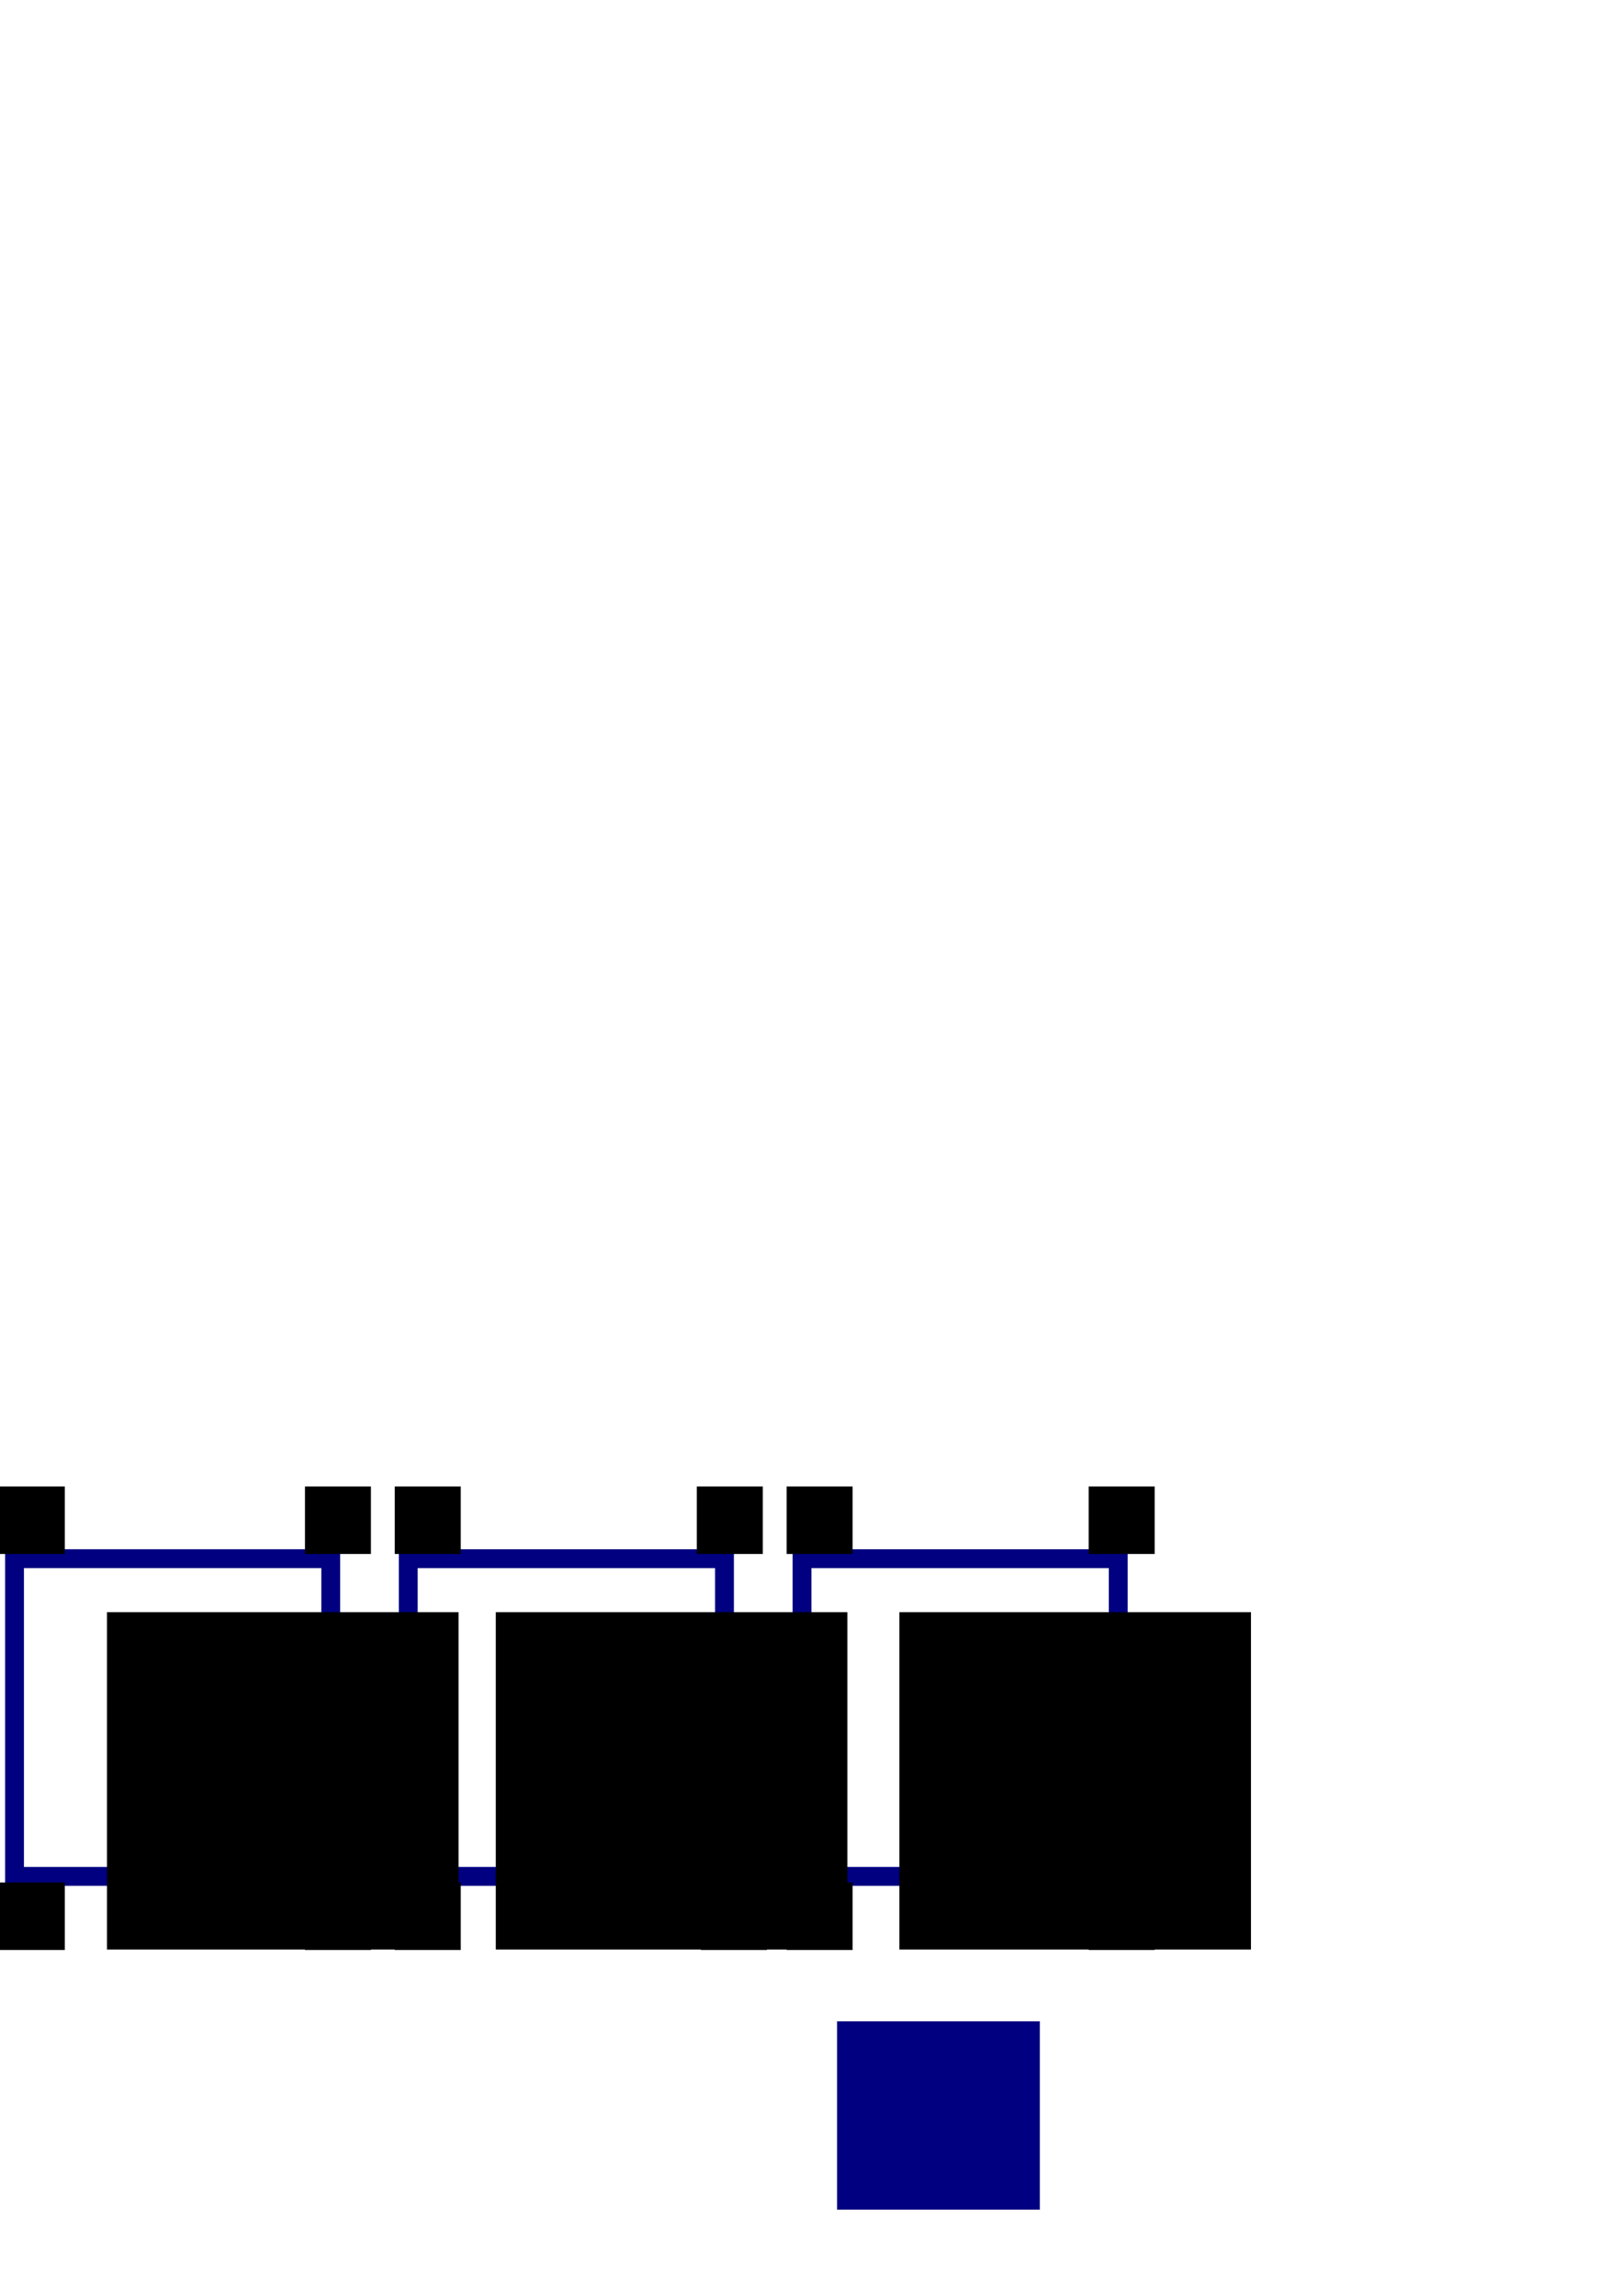 <?xml version="1.0" encoding="UTF-8" standalone="no"?>
<!-- Created with Inkscape (http://www.inkscape.org/) -->

<svg
   xmlns:dc="http://purl.org/dc/elements/1.1/"
   xmlns:cc="http://creativecommons.org/ns#"
   xmlns:rdf="http://www.w3.org/1999/02/22-rdf-syntax-ns#"
   xmlns:svg="http://www.w3.org/2000/svg"
   xmlns="http://www.w3.org/2000/svg"
   xmlns:sodipodi="http://sodipodi.sourceforge.net/DTD/sodipodi-0.dtd"
   xmlns:inkscape="http://www.inkscape.org/namespaces/inkscape"
   width="210mm"
   height="297mm"
   viewBox="0 0 210 297"
   version="1.1"
   id="svg8"
   inkscape:export-filename="/home/doug-wray/Documents/Quiz/Web/img/4/question4.png"
   inkscape:export-xdpi="96.5"
   inkscape:export-ydpi="96.5"
   inkscape:version="0.92.4 (f8dce91, 2019-08-02)"
   sodipodi:docname="question5.svg">
  <defs
     id="defs2" />
  <sodipodi:namedview
     id="base"
     pagecolor="#ffffff"
     bordercolor="#666666"
     borderopacity="1.0"
     inkscape:pageopacity="0.0"
     inkscape:pageshadow="2"
     inkscape:zoom="1"
     inkscape:cx="296.74664"
     inkscape:cy="254.06712"
     inkscape:document-units="px"
     inkscape:current-layer="layer1"
     showgrid="false"
     showborder="false"
     showguides="true"
     inkscape:guide-bbox="true"
     inkscape:snap-grids="false"
     inkscape:window-width="1366"
     inkscape:window-height="713"
     inkscape:window-x="0"
     inkscape:window-y="27"
     inkscape:window-maximized="1"
     inkscape:snap-to-guides="false"
     inkscape:snap-global="true">
    <sodipodi:guide
       position="-235.479,-119.327"
       orientation="1,0"
       id="guide1146"
       inkscape:locked="false" />
    <sodipodi:guide
       position="-222.25,-91.017"
       orientation="1,0"
       id="guide1150"
       inkscape:locked="false" />
  </sodipodi:namedview>
  <g
     inkscape:label="Layer 1"
     inkscape:groupmode="layer"
     id="layer1">
    <flowRoot
       xml:space="preserve"
       id="flowRoot1228"
       style="font-style:normal;font-weight:normal;font-size:85.333px;line-height:1.25;font-family:sans-serif;letter-spacing:0px;word-spacing:0px;fill:#000080;fill-opacity:1;stroke:none;-inkscape-font-specification:'sans-serif, Normal';font-stretch:normal;font-variant:normal;text-anchor:middle;text-align:center;writing-mode:lr;font-variant-ligatures:normal;font-variant-caps:normal;font-variant-numeric:normal;font-feature-settings:normal;"
       transform="scale(0.265)"><flowRegion
         id="flowRegion1230"
         style="fill:#000080;fill-opacity:1;-inkscape-font-specification:'sans-serif, Normal';font-family:sans-serif;font-weight:normal;font-style:normal;font-stretch:normal;font-variant:normal;font-size:85.333px;text-anchor:middle;text-align:center;writing-mode:lr;font-variant-ligatures:normal;font-variant-caps:normal;font-variant-numeric:normal;font-feature-settings:normal;"><rect
           id="rect1232"
           width="98.995"
           height="91.924"
           x="408.708"
           y="986.755"
           style="fill:#000080;fill-opacity:1;-inkscape-font-specification:'sans-serif, Normal';font-family:sans-serif;font-weight:normal;font-style:normal;font-stretch:normal;font-variant:normal;font-size:85.333px;text-anchor:middle;text-align:center;writing-mode:lr;font-variant-ligatures:normal;font-variant-caps:normal;font-variant-numeric:normal;font-feature-settings:normal;" /></flowRegion><flowPara
         id="flowPara1234">?</flowPara></flowRoot>    <path
       style="opacity:1;fill:#000080;fill-opacity:1;stroke:#000080;stroke-width:1.323;stroke-miterlimit:5.5;stroke-dasharray:none;stroke-opacity:1"
       d="m 1.321,201.082 v 42.221 H 43.352 v -42.221 z m 1.114,1.119 H 42.237 v 39.982 H 2.436 Z"
       id="rect1404"
       inkscape:connector-curvature="0" />
    <path
       inkscape:connector-curvature="0"
       id="path1409"
       d="m 52.267,201.082 v 42.221 h 42.031 v -42.221 z m 1.114,1.119 h 39.802 v 39.982 h -39.802 z"
       style="opacity:1;fill:#000080;fill-opacity:1;stroke:#000080;stroke-width:1.323;stroke-miterlimit:5.5;stroke-dasharray:none;stroke-opacity:1" />
    <path
       style="opacity:1;fill:#000080;fill-opacity:1;stroke:#000080;stroke-width:1.323;stroke-miterlimit:5.5;stroke-dasharray:none;stroke-opacity:1"
       d="m 103.214,201.082 v 42.221 h 42.031 v -42.221 z m 1.114,1.119 h 39.802 v 39.982 h -39.802 z"
       id="path1411"
       inkscape:connector-curvature="0" />
    <flowRoot
       xml:space="preserve"
       id="flowRoot1413"
       style="font-style:normal;font-weight:normal;font-size:40px;line-height:1.25;font-family:sans-serif;letter-spacing:0px;word-spacing:0px;fill:#000000;fill-opacity:1;stroke:none;stroke-width:0.389"
       transform="matrix(0.679,0,0,0.682,-12.641,-351.037)"><flowRegion
         id="flowRegion1415"
         style="stroke-width:0.389"><rect
           id="rect1417"
           width="67"
           height="64"
           x="39"
           y="820.52"
           style="stroke-width:0.389" /></flowRegion><flowPara
         id="flowPara1419"
         style="stroke-width:0.389">7</flowPara></flowRoot>    <flowRoot
       transform="matrix(0.679,0,0,0.682,37.669,-351.037)"
       style="font-style:normal;font-weight:normal;font-size:40px;line-height:1.25;font-family:sans-serif;letter-spacing:0px;word-spacing:0px;fill:#000000;fill-opacity:1;stroke:none;stroke-width:0.389"
       id="flowRoot1427"
       xml:space="preserve"><flowRegion
         style="stroke-width:0.389"
         id="flowRegion1423"><rect
           style="stroke-width:0.389"
           y="820.52"
           x="39"
           height="64"
           width="67"
           id="rect1421" /></flowRegion><flowPara
         style="stroke-width:0.389"
         id="flowPara1425">8</flowPara></flowRoot>    <flowRoot
       xml:space="preserve"
       id="flowRoot1435"
       style="font-style:normal;font-weight:normal;font-size:40px;line-height:1.25;font-family:sans-serif;letter-spacing:0px;word-spacing:0px;fill:#000000;fill-opacity:1;stroke:none;stroke-width:0.389"
       transform="matrix(0.679,0,0,0.682,89.889,-351.037)"><flowRegion
         id="flowRegion1431"
         style="stroke-width:0.389"><rect
           id="rect1429"
           width="67"
           height="64"
           x="39"
           y="820.52"
           style="stroke-width:0.389" /></flowRegion><flowPara
         id="flowPara1433"
         style="stroke-width:0.389">?</flowPara></flowRoot>    <flowRoot
       xml:space="preserve"
       id="flowRoot1437"
       style="font-style:normal;font-weight:normal;font-size:40px;line-height:1.25;font-family:sans-serif;letter-spacing:0px;word-spacing:0px;fill:#000000;fill-opacity:1;stroke:none;stroke-width:1.362"
       transform="matrix(0.194,0,0,0.194,2.951,62.221)"><flowRegion
         id="flowRegion1439"
         style="stroke-width:1.362"><rect
           id="rect1441"
           width="44"
           height="45"
           x="-16"
           y="670.52"
           style="stroke-width:1.362" /></flowRegion><flowPara
         id="flowPara1443"
         style="stroke-width:1.362">6</flowPara></flowRoot>    <flowRoot
       transform="matrix(0.194,0,0,0.194,42.562,62.221)"
       style="font-style:normal;font-weight:normal;font-size:40px;line-height:1.25;font-family:sans-serif;letter-spacing:0px;word-spacing:0px;fill:#000000;fill-opacity:1;stroke:none;stroke-width:1.362"
       id="flowRoot1451"
       xml:space="preserve"><flowRegion
         style="stroke-width:1.362"
         id="flowRegion1447"><rect
           style="stroke-width:1.362"
           y="670.52"
           x="-16"
           height="45"
           width="44"
           id="rect1445" /></flowRegion><flowPara
         style="stroke-width:1.362"
         id="flowPara1449">2</flowPara></flowRoot>    <flowRoot
       xml:space="preserve"
       id="flowRoot1459"
       style="font-style:normal;font-weight:normal;font-size:40px;line-height:1.25;font-family:sans-serif;letter-spacing:0px;word-spacing:0px;fill:#000000;fill-opacity:1;stroke:none;stroke-width:1.362"
       transform="matrix(0.194,0,0,0.194,42.562,113.453)"><flowRegion
         id="flowRegion1455"
         style="stroke-width:1.362"><rect
           id="rect1453"
           width="44"
           height="45"
           x="-16"
           y="670.52"
           style="stroke-width:1.362" /></flowRegion><flowPara
         id="flowPara1457"
         style="stroke-width:1.362">3</flowPara></flowRoot>    <flowRoot
       transform="matrix(0.194,0,0,0.194,2.951,113.453)"
       style="font-style:normal;font-weight:normal;font-size:40px;line-height:1.25;font-family:sans-serif;letter-spacing:0px;word-spacing:0px;fill:#000000;fill-opacity:1;stroke:none;stroke-width:1.362"
       id="flowRoot1467"
       xml:space="preserve"><flowRegion
         style="stroke-width:1.362"
         id="flowRegion1463"><rect
           style="stroke-width:1.362"
           y="670.52"
           x="-16"
           height="45"
           width="44"
           id="rect1461" /></flowRegion><flowPara
         style="stroke-width:1.362"
         id="flowPara1465">2</flowPara></flowRoot>    <flowRoot
       xml:space="preserve"
       id="flowRoot1475"
       style="font-style:normal;font-weight:normal;font-size:40px;line-height:1.25;font-family:sans-serif;letter-spacing:0px;word-spacing:0px;fill:#000000;fill-opacity:1;stroke:none;stroke-width:1.362"
       transform="matrix(0.194,0,0,0.194,54.182,62.221)"><flowRegion
         id="flowRegion1471"
         style="stroke-width:1.362"><rect
           id="rect1469"
           width="44"
           height="45"
           x="-16"
           y="670.52"
           style="stroke-width:1.362" /></flowRegion><flowPara
         id="flowPara1473"
         style="stroke-width:1.362">2</flowPara></flowRoot>    <flowRoot
       transform="matrix(0.194,0,0,0.194,93.266,62.221)"
       style="font-style:normal;font-weight:normal;font-size:40px;line-height:1.25;font-family:sans-serif;letter-spacing:0px;word-spacing:0px;fill:#000000;fill-opacity:1;stroke:none;stroke-width:1.362"
       id="flowRoot1483"
       xml:space="preserve"><flowRegion
         style="stroke-width:1.362"
         id="flowRegion1479"><rect
           style="stroke-width:1.362"
           y="670.52"
           x="-16"
           height="45"
           width="44"
           id="rect1477" /></flowRegion><flowPara
         style="stroke-width:1.362"
         id="flowPara1481">4</flowPara></flowRoot>    <flowRoot
       xml:space="preserve"
       id="flowRoot1491"
       style="font-style:normal;font-weight:normal;font-size:40px;line-height:1.25;font-family:sans-serif;letter-spacing:0px;word-spacing:0px;fill:#000000;fill-opacity:1;stroke:none;stroke-width:1.362"
       transform="matrix(0.194,0,0,0.194,104.885,62.221)"><flowRegion
         id="flowRegion1487"
         style="stroke-width:1.362"><rect
           id="rect1485"
           width="44"
           height="45"
           x="-16"
           y="670.52"
           style="stroke-width:1.362" /></flowRegion><flowPara
         id="flowPara1489"
         style="stroke-width:1.362">4</flowPara></flowRoot>    <flowRoot
       transform="matrix(0.194,0,0,0.194,143.969,62.221)"
       style="font-style:normal;font-weight:normal;font-size:40px;line-height:1.25;font-family:sans-serif;letter-spacing:0px;word-spacing:0px;fill:#000000;fill-opacity:1;stroke:none;stroke-width:1.362"
       id="flowRoot1499"
       xml:space="preserve"><flowRegion
         style="stroke-width:1.362"
         id="flowRegion1495"><rect
           style="stroke-width:1.362"
           y="670.52"
           x="-16"
           height="45"
           width="44"
           id="rect1493" /></flowRegion><flowPara
         style="stroke-width:1.362"
         id="flowPara1497">6</flowPara></flowRoot>    <flowRoot
       xml:space="preserve"
       id="flowRoot1507"
       style="font-style:normal;font-weight:normal;font-size:40px;line-height:1.25;font-family:sans-serif;letter-spacing:0px;word-spacing:0px;fill:#000000;fill-opacity:1;stroke:none;stroke-width:1.362"
       transform="matrix(0.194,0,0,0.194,143.969,113.453)"><flowRegion
         id="flowRegion1503"
         style="stroke-width:1.362"><rect
           id="rect1501"
           width="44"
           height="45"
           x="-16"
           y="670.52"
           style="stroke-width:1.362" /></flowRegion><flowPara
         id="flowPara1505"
         style="stroke-width:1.362">2</flowPara></flowRoot>    <flowRoot
       transform="matrix(0.194,0,0,0.194,104.885,113.453)"
       style="font-style:normal;font-weight:normal;font-size:40px;line-height:1.25;font-family:sans-serif;letter-spacing:0px;word-spacing:0px;fill:#000000;fill-opacity:1;stroke:none;stroke-width:1.362"
       id="flowRoot1515"
       xml:space="preserve"><flowRegion
         style="stroke-width:1.362"
         id="flowRegion1511"><rect
           style="stroke-width:1.362"
           y="670.52"
           x="-16"
           height="45"
           width="44"
           id="rect1509" /></flowRegion><flowPara
         style="stroke-width:1.362"
         id="flowPara1513">3</flowPara></flowRoot>    <flowRoot
       xml:space="preserve"
       id="flowRoot1523"
       style="font-style:normal;font-weight:normal;font-size:40px;line-height:1.25;font-family:sans-serif;letter-spacing:0px;word-spacing:0px;fill:#000000;fill-opacity:1;stroke:none;stroke-width:1.362"
       transform="matrix(0.194,0,0,0.194,54.182,113.453)"><flowRegion
         id="flowRegion1519"
         style="stroke-width:1.362"><rect
           id="rect1517"
           width="44"
           height="45"
           x="-16"
           y="670.52"
           style="stroke-width:1.362" /></flowRegion><flowPara
         id="flowPara1521"
         style="stroke-width:1.362">3</flowPara></flowRoot>    <flowRoot
       xml:space="preserve"
       id="flowRoot1531"
       style="font-style:normal;font-weight:normal;font-size:40px;line-height:1.25;font-family:sans-serif;letter-spacing:0px;word-spacing:0px;fill:#000000;fill-opacity:1;stroke:none;stroke-width:1.362"
       transform="matrix(0.194,0,0,0.194,93.794,113.453)"><flowRegion
         id="flowRegion1527"
         style="stroke-width:1.362"><rect
           id="rect1525"
           width="44"
           height="45"
           x="-16"
           y="670.52"
           style="stroke-width:1.362" /></flowRegion><flowPara
         id="flowPara1529"
         style="stroke-width:1.362">1</flowPara></flowRoot>  </g>
</svg>
